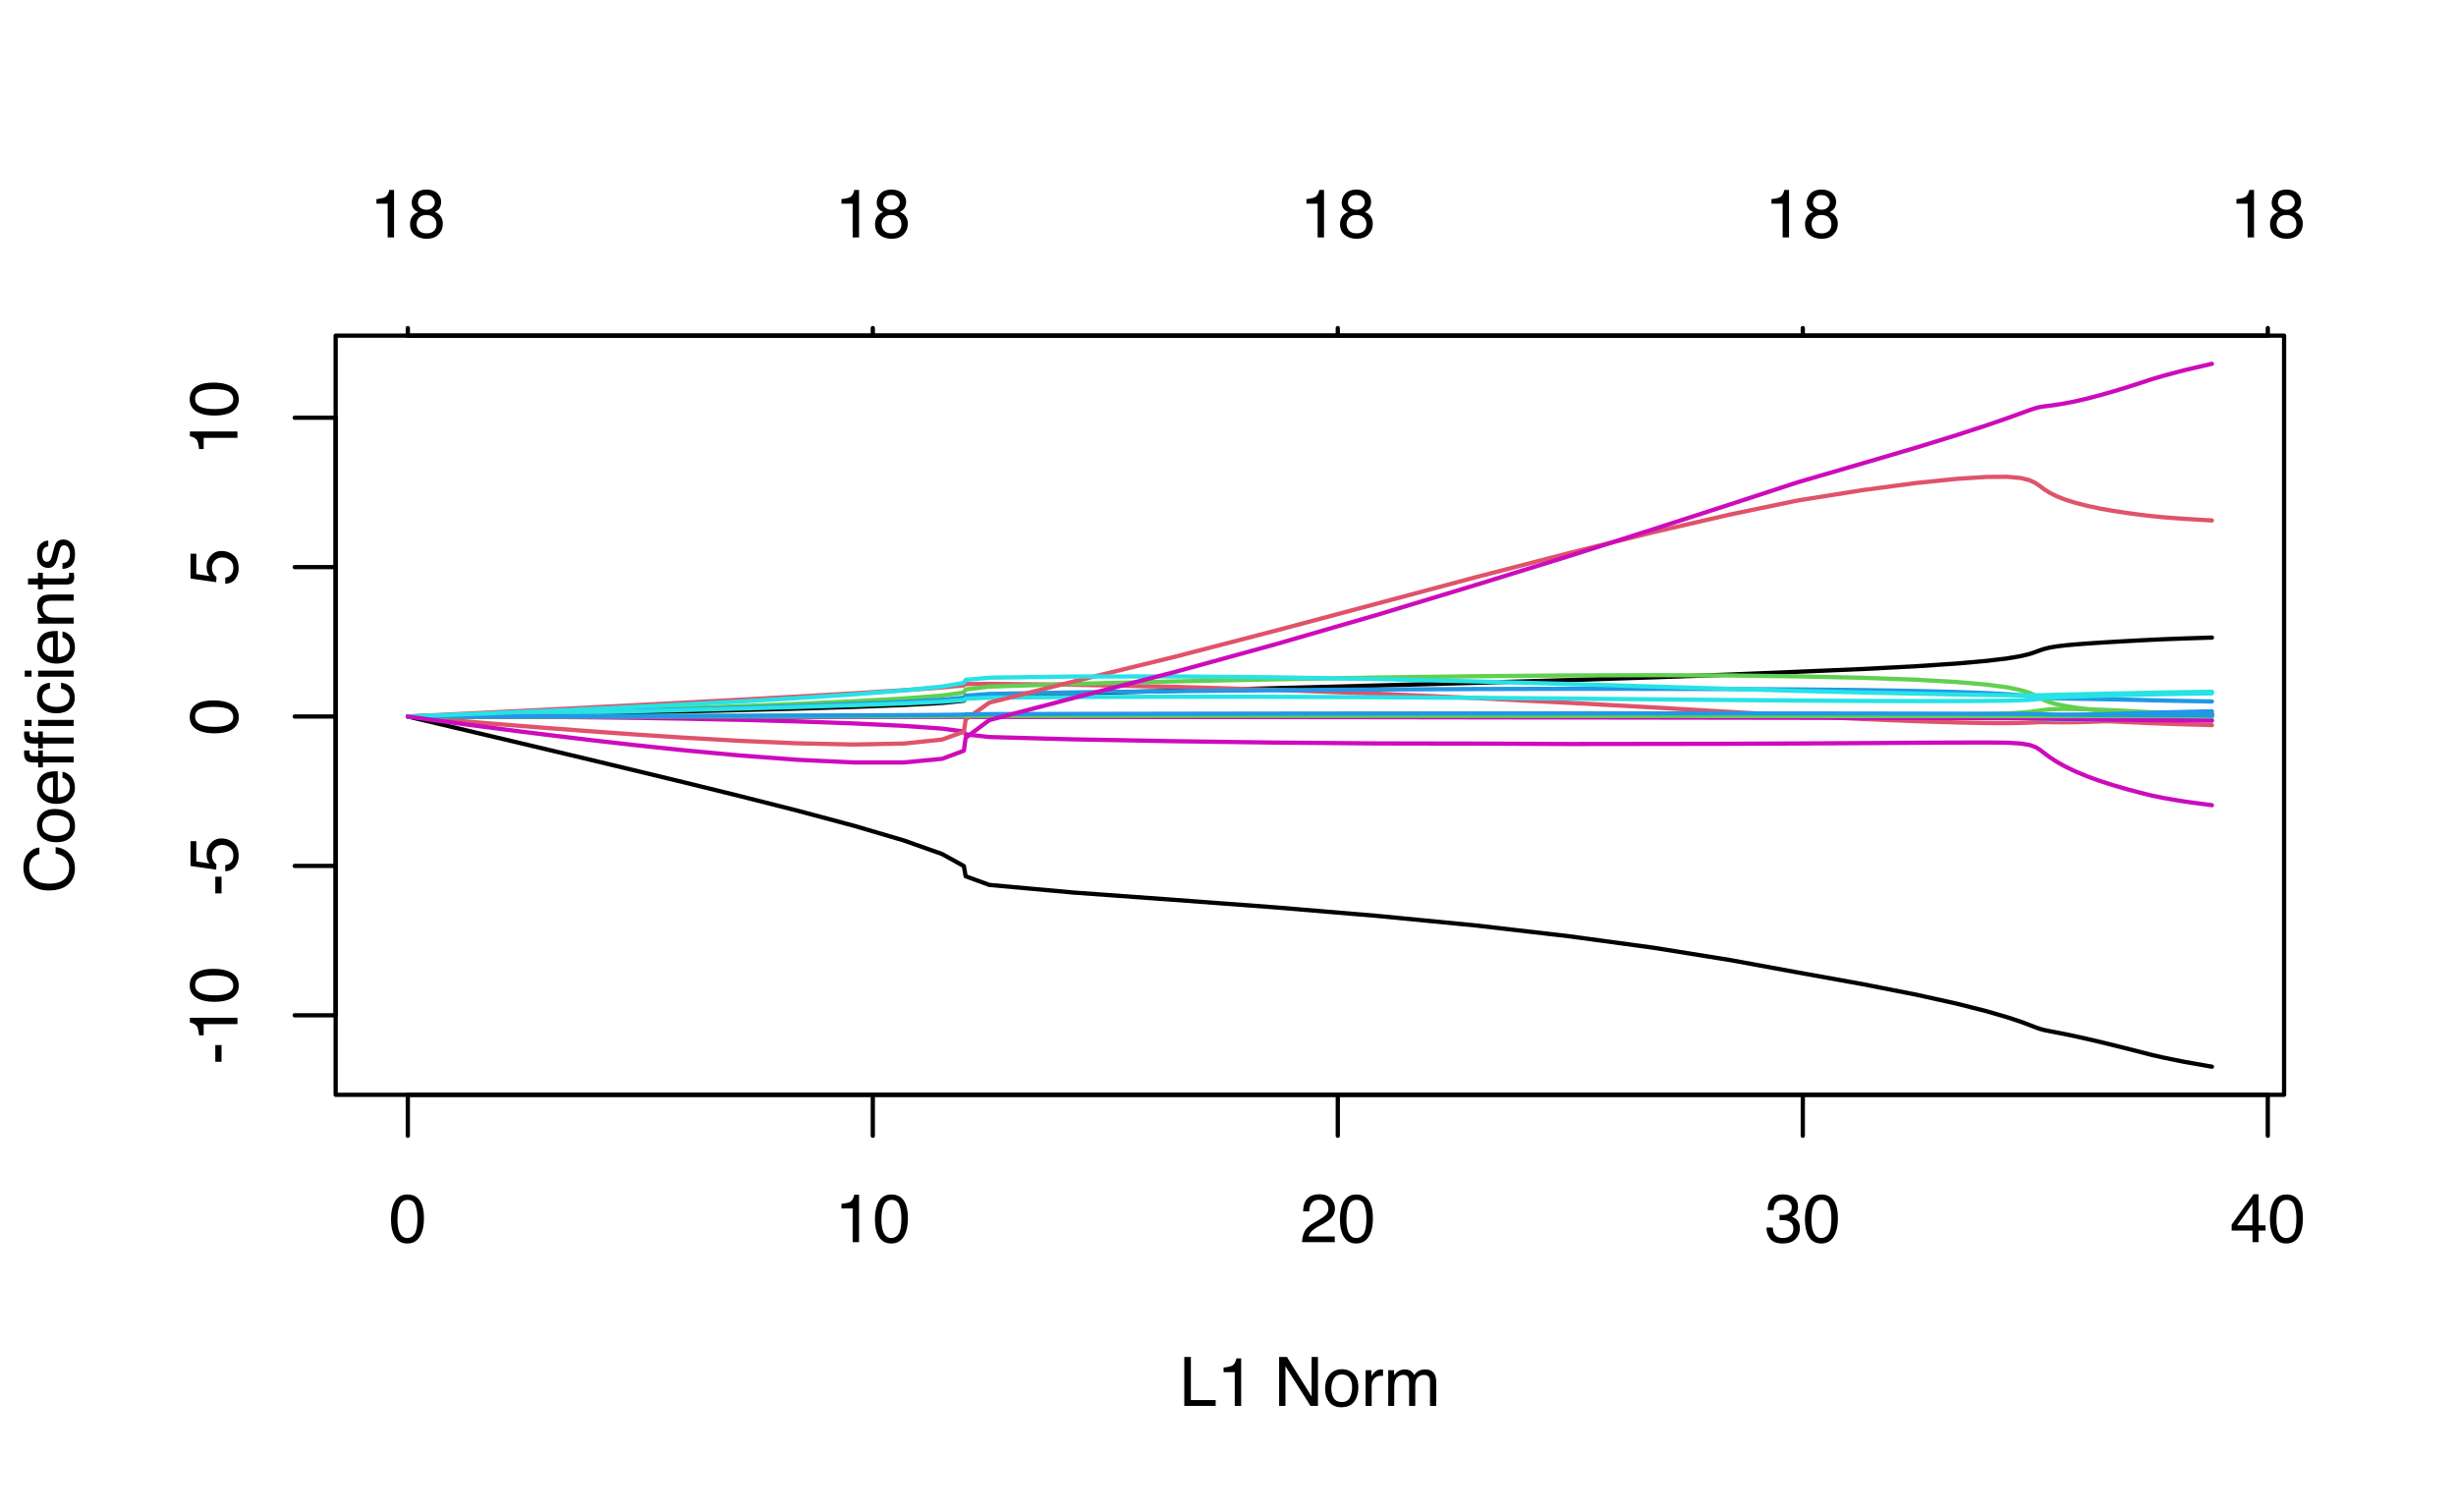 <?xml version="1.0" encoding="UTF-8"?>
<svg xmlns="http://www.w3.org/2000/svg" xmlns:xlink="http://www.w3.org/1999/xlink" width="432pt" height="266pt" viewBox="0 0 432 266" version="1.1">
<defs>
<g>
<symbol overflow="visible" id="glyph0-0">
<path style="stroke:none;" d="M 0.391 0 L 0.391 -8.609 L 7.219 -8.609 L 7.219 0 Z M 6.141 -1.078 L 6.141 -7.531 L 1.469 -7.531 L 1.469 -1.078 Z M 6.141 -1.078 "/>
</symbol>
<symbol overflow="visible" id="glyph0-1">
<path style="stroke:none;" d="M 3.25 -8.391 C 4.332 -8.391 5.117 -7.941 5.609 -7.047 C 5.984 -6.359 6.172 -5.41 6.172 -4.203 C 6.172 -3.066 6 -2.125 5.656 -1.375 C 5.164 -0.301 4.359 0.234 3.234 0.234 C 2.234 0.234 1.484 -0.203 0.984 -1.078 C 0.578 -1.816 0.375 -2.801 0.375 -4.031 C 0.375 -4.977 0.5 -5.797 0.75 -6.484 C 1.207 -7.754 2.039 -8.391 3.25 -8.391 Z M 3.234 -0.734 C 3.785 -0.734 4.223 -0.973 4.547 -1.453 C 4.867 -1.941 5.031 -2.848 5.031 -4.172 C 5.031 -5.117 4.91 -5.898 4.672 -6.516 C 4.441 -7.129 3.988 -7.438 3.312 -7.438 C 2.688 -7.438 2.227 -7.145 1.938 -6.562 C 1.656 -5.977 1.516 -5.117 1.516 -3.984 C 1.516 -3.129 1.609 -2.441 1.797 -1.922 C 2.078 -1.129 2.555 -0.734 3.234 -0.734 Z M 3.234 -0.734 "/>
</symbol>
<symbol overflow="visible" id="glyph0-2">
<path style="stroke:none;" d="M 1.156 -5.938 L 1.156 -6.75 C 1.914 -6.82 2.441 -6.945 2.734 -7.125 C 3.035 -7.301 3.266 -7.711 3.422 -8.359 L 4.25 -8.359 L 4.25 0 L 3.125 0 L 3.125 -5.938 Z M 1.156 -5.938 "/>
</symbol>
<symbol overflow="visible" id="glyph0-3">
<path style="stroke:none;" d="M 0.375 0 C 0.414 -0.719 0.566 -1.344 0.828 -1.875 C 1.086 -2.414 1.594 -2.906 2.344 -3.344 L 3.469 -4 C 3.969 -4.289 4.32 -4.539 4.531 -4.75 C 4.852 -5.07 5.016 -5.441 5.016 -5.859 C 5.016 -6.348 4.863 -6.734 4.562 -7.016 C 4.27 -7.305 3.883 -7.453 3.406 -7.453 C 2.676 -7.453 2.176 -7.18 1.906 -6.641 C 1.75 -6.336 1.664 -5.93 1.656 -5.422 L 0.578 -5.422 C 0.586 -6.148 0.723 -6.742 0.984 -7.203 C 1.441 -8.016 2.25 -8.422 3.406 -8.422 C 4.363 -8.422 5.062 -8.16 5.5 -7.641 C 5.945 -7.117 6.172 -6.539 6.172 -5.906 C 6.172 -5.238 5.938 -4.664 5.469 -4.188 C 5.195 -3.906 4.707 -3.566 4 -3.172 L 3.188 -2.734 C 2.812 -2.523 2.516 -2.32 2.297 -2.125 C 1.898 -1.789 1.648 -1.414 1.547 -1 L 6.141 -1 L 6.141 0 Z M 0.375 0 "/>
</symbol>
<symbol overflow="visible" id="glyph0-4">
<path style="stroke:none;" d="M 3.125 0.234 C 2.125 0.234 1.398 -0.035 0.953 -0.578 C 0.504 -1.129 0.281 -1.797 0.281 -2.578 L 1.391 -2.578 C 1.43 -2.035 1.531 -1.641 1.688 -1.391 C 1.969 -0.953 2.461 -0.734 3.172 -0.734 C 3.734 -0.734 4.18 -0.879 4.516 -1.172 C 4.848 -1.473 5.016 -1.859 5.016 -2.328 C 5.016 -2.898 4.836 -3.301 4.484 -3.531 C 4.129 -3.77 3.641 -3.891 3.016 -3.891 C 2.941 -3.891 2.867 -3.883 2.797 -3.875 C 2.723 -3.875 2.648 -3.875 2.578 -3.875 L 2.578 -4.812 C 2.691 -4.789 2.785 -4.781 2.859 -4.781 C 2.93 -4.781 3.008 -4.781 3.094 -4.781 C 3.488 -4.781 3.812 -4.844 4.062 -4.969 C 4.508 -5.188 4.734 -5.578 4.734 -6.141 C 4.734 -6.555 4.582 -6.875 4.281 -7.094 C 3.988 -7.32 3.645 -7.438 3.25 -7.438 C 2.551 -7.438 2.066 -7.203 1.797 -6.734 C 1.648 -6.484 1.566 -6.117 1.547 -5.641 L 0.5 -5.641 C 0.5 -6.266 0.625 -6.797 0.875 -7.234 C 1.301 -8.016 2.055 -8.406 3.141 -8.406 C 3.992 -8.406 4.656 -8.211 5.125 -7.828 C 5.594 -7.453 5.828 -6.898 5.828 -6.172 C 5.828 -5.66 5.691 -5.242 5.422 -4.922 C 5.242 -4.723 5.02 -4.566 4.75 -4.453 C 5.188 -4.328 5.531 -4.094 5.781 -3.75 C 6.031 -3.406 6.156 -2.984 6.156 -2.484 C 6.156 -1.68 5.891 -1.023 5.359 -0.516 C 4.836 -0.016 4.094 0.234 3.125 0.234 Z M 3.125 0.234 "/>
</symbol>
<symbol overflow="visible" id="glyph0-5">
<path style="stroke:none;" d="M 3.969 -2.969 L 3.969 -6.781 L 1.281 -2.969 Z M 3.984 0 L 3.984 -2.047 L 0.312 -2.047 L 0.312 -3.078 L 4.156 -8.422 L 5.047 -8.422 L 5.047 -2.969 L 6.281 -2.969 L 6.281 -2.047 L 5.047 -2.047 L 5.047 0 Z M 3.984 0 "/>
</symbol>
<symbol overflow="visible" id="glyph0-6">
<path style="stroke:none;" d="M 0.922 -8.609 L 2.078 -8.609 L 2.078 -1.031 L 6.438 -1.031 L 6.438 0 L 0.922 0 Z M 0.922 -8.609 "/>
</symbol>
<symbol overflow="visible" id="glyph0-7">
<path style="stroke:none;" d=""/>
</symbol>
<symbol overflow="visible" id="glyph0-8">
<path style="stroke:none;" d="M 0.922 -8.609 L 2.297 -8.609 L 6.641 -1.641 L 6.641 -8.609 L 7.75 -8.609 L 7.75 0 L 6.438 0 L 2.031 -6.969 L 2.031 0 L 0.922 0 Z M 4.25 -8.609 Z M 4.25 -8.609 "/>
</symbol>
<symbol overflow="visible" id="glyph0-9">
<path style="stroke:none;" d="M 3.266 -0.688 C 3.961 -0.688 4.441 -0.945 4.703 -1.469 C 4.961 -2 5.094 -2.586 5.094 -3.234 C 5.094 -3.828 5 -4.305 4.812 -4.672 C 4.508 -5.242 4 -5.531 3.281 -5.531 C 2.633 -5.531 2.164 -5.285 1.875 -4.797 C 1.582 -4.305 1.438 -3.711 1.438 -3.016 C 1.438 -2.348 1.582 -1.789 1.875 -1.344 C 2.164 -0.906 2.629 -0.688 3.266 -0.688 Z M 3.312 -6.453 C 4.113 -6.453 4.789 -6.18 5.344 -5.641 C 5.906 -5.109 6.188 -4.316 6.188 -3.266 C 6.188 -2.254 5.941 -1.414 5.453 -0.75 C 4.961 -0.094 4.203 0.234 3.172 0.234 C 2.305 0.234 1.617 -0.055 1.109 -0.641 C 0.598 -1.234 0.344 -2.02 0.344 -3 C 0.344 -4.051 0.609 -4.891 1.141 -5.516 C 1.68 -6.141 2.406 -6.453 3.312 -6.453 Z M 3.266 -6.422 Z M 3.266 -6.422 "/>
</symbol>
<symbol overflow="visible" id="glyph0-10">
<path style="stroke:none;" d="M 0.797 -6.281 L 1.812 -6.281 L 1.812 -5.188 C 1.883 -5.406 2.082 -5.664 2.406 -5.969 C 2.727 -6.27 3.098 -6.422 3.516 -6.422 C 3.535 -6.422 3.566 -6.414 3.609 -6.406 C 3.66 -6.406 3.742 -6.398 3.859 -6.391 L 3.859 -5.281 C 3.797 -5.289 3.738 -5.297 3.688 -5.297 C 3.633 -5.297 3.578 -5.297 3.516 -5.297 C 2.984 -5.297 2.57 -5.125 2.281 -4.781 C 2 -4.445 1.859 -4.055 1.859 -3.609 L 1.859 0 L 0.797 0 Z M 0.797 -6.281 "/>
</symbol>
<symbol overflow="visible" id="glyph0-11">
<path style="stroke:none;" d="M 0.781 -6.281 L 1.812 -6.281 L 1.812 -5.391 C 2.062 -5.691 2.289 -5.914 2.5 -6.062 C 2.844 -6.301 3.238 -6.422 3.688 -6.422 C 4.188 -6.422 4.586 -6.297 4.891 -6.047 C 5.055 -5.91 5.211 -5.703 5.359 -5.422 C 5.586 -5.766 5.859 -6.016 6.172 -6.172 C 6.492 -6.336 6.852 -6.422 7.25 -6.422 C 8.094 -6.422 8.664 -6.113 8.969 -5.5 C 9.133 -5.176 9.219 -4.734 9.219 -4.172 L 9.219 0 L 8.125 0 L 8.125 -4.359 C 8.125 -4.773 8.02 -5.062 7.812 -5.219 C 7.602 -5.375 7.348 -5.453 7.047 -5.453 C 6.629 -5.453 6.27 -5.312 5.969 -5.031 C 5.676 -4.758 5.531 -4.301 5.531 -3.656 L 5.531 0 L 4.453 0 L 4.453 -4.094 C 4.453 -4.52 4.398 -4.832 4.297 -5.031 C 4.141 -5.32 3.844 -5.469 3.406 -5.469 C 3.008 -5.469 2.645 -5.312 2.312 -5 C 1.988 -4.695 1.828 -4.141 1.828 -3.328 L 1.828 0 L 0.781 0 Z M 0.781 -6.281 "/>
</symbol>
<symbol overflow="visible" id="glyph0-12">
<path style="stroke:none;" d="M 3.266 -4.875 C 3.734 -4.875 4.098 -5.004 4.359 -5.266 C 4.617 -5.523 4.75 -5.832 4.75 -6.188 C 4.75 -6.5 4.625 -6.785 4.375 -7.047 C 4.125 -7.316 3.742 -7.453 3.234 -7.453 C 2.723 -7.453 2.352 -7.316 2.125 -7.047 C 1.895 -6.785 1.781 -6.484 1.781 -6.141 C 1.781 -5.742 1.926 -5.43 2.219 -5.203 C 2.52 -4.984 2.867 -4.875 3.266 -4.875 Z M 3.328 -0.719 C 3.816 -0.719 4.223 -0.848 4.547 -1.109 C 4.867 -1.379 5.031 -1.773 5.031 -2.297 C 5.031 -2.836 4.863 -3.25 4.531 -3.531 C 4.195 -3.812 3.77 -3.953 3.25 -3.953 C 2.75 -3.953 2.336 -3.805 2.016 -3.516 C 1.703 -3.234 1.547 -2.836 1.547 -2.328 C 1.547 -1.891 1.691 -1.508 1.984 -1.188 C 2.273 -0.875 2.723 -0.719 3.328 -0.719 Z M 1.828 -4.469 C 1.535 -4.594 1.305 -4.738 1.141 -4.906 C 0.836 -5.219 0.688 -5.625 0.688 -6.125 C 0.688 -6.75 0.91 -7.285 1.359 -7.734 C 1.816 -8.191 2.457 -8.422 3.281 -8.422 C 4.094 -8.422 4.723 -8.207 5.172 -7.781 C 5.629 -7.352 5.859 -6.859 5.859 -6.297 C 5.859 -5.773 5.727 -5.348 5.469 -5.016 C 5.32 -4.836 5.094 -4.66 4.781 -4.484 C 5.125 -4.328 5.395 -4.145 5.594 -3.938 C 5.969 -3.539 6.156 -3.031 6.156 -2.406 C 6.156 -1.664 5.906 -1.039 5.406 -0.531 C 4.914 -0.02 4.219 0.234 3.312 0.234 C 2.488 0.234 1.797 0.016 1.234 -0.422 C 0.672 -0.867 0.391 -1.516 0.391 -2.359 C 0.391 -2.848 0.508 -3.273 0.75 -3.641 C 0.988 -4.004 1.348 -4.281 1.828 -4.469 Z M 1.828 -4.469 "/>
</symbol>
<symbol overflow="visible" id="glyph1-0">
<path style="stroke:none;" d="M 0 -0.391 L -8.609 -0.391 L -8.609 -7.219 L 0 -7.219 Z M -1.078 -6.141 L -7.531 -6.141 L -7.531 -1.469 L -1.078 -1.469 Z M -1.078 -6.141 "/>
</symbol>
<symbol overflow="visible" id="glyph1-1">
<path style="stroke:none;" d="M -3.891 -0.5 L -3.891 -3.438 L -2.797 -3.438 L -2.797 -0.5 Z M -3.891 -0.5 "/>
</symbol>
<symbol overflow="visible" id="glyph1-2">
<path style="stroke:none;" d="M -5.938 -1.156 L -6.75 -1.156 C -6.82 -1.914 -6.945 -2.441 -7.125 -2.734 C -7.301 -3.035 -7.711 -3.266 -8.359 -3.422 L -8.359 -4.25 L 0 -4.25 L 0 -3.125 L -5.938 -3.125 Z M -5.938 -1.156 "/>
</symbol>
<symbol overflow="visible" id="glyph1-3">
<path style="stroke:none;" d="M -8.391 -3.25 C -8.391 -4.332 -7.941 -5.117 -7.047 -5.609 C -6.359 -5.984 -5.41 -6.172 -4.203 -6.172 C -3.066 -6.172 -2.125 -6 -1.375 -5.656 C -0.301 -5.164 0.234 -4.359 0.234 -3.234 C 0.234 -2.234 -0.203 -1.484 -1.078 -0.984 C -1.816 -0.578 -2.801 -0.375 -4.031 -0.375 C -4.977 -0.375 -5.797 -0.5 -6.484 -0.75 C -7.754 -1.207 -8.391 -2.039 -8.391 -3.25 Z M -0.734 -3.234 C -0.734 -3.785 -0.973 -4.223 -1.453 -4.547 C -1.941 -4.867 -2.848 -5.031 -4.172 -5.031 C -5.117 -5.031 -5.898 -4.91 -6.516 -4.672 C -7.129 -4.441 -7.438 -3.988 -7.438 -3.312 C -7.438 -2.688 -7.145 -2.227 -6.562 -1.938 C -5.977 -1.656 -5.117 -1.516 -3.984 -1.516 C -3.129 -1.516 -2.441 -1.609 -1.922 -1.797 C -1.129 -2.078 -0.734 -2.555 -0.734 -3.234 Z M -0.734 -3.234 "/>
</symbol>
<symbol overflow="visible" id="glyph1-4">
<path style="stroke:none;" d="M -2.141 -1.484 C -1.535 -1.555 -1.117 -1.836 -0.891 -2.328 C -0.773 -2.578 -0.719 -2.863 -0.719 -3.188 C -0.719 -3.812 -0.914 -4.273 -1.312 -4.578 C -1.707 -4.879 -2.148 -5.031 -2.641 -5.031 C -3.223 -5.031 -3.676 -4.848 -4 -4.484 C -4.32 -4.129 -4.484 -3.703 -4.484 -3.203 C -4.484 -2.836 -4.41 -2.523 -4.266 -2.266 C -4.129 -2.004 -3.938 -1.785 -3.688 -1.609 L -3.734 -0.688 L -8.25 -1.328 L -8.25 -5.688 L -7.234 -5.688 L -7.234 -2.125 L -4.906 -1.766 C -5.051 -1.961 -5.16 -2.148 -5.234 -2.328 C -5.359 -2.641 -5.422 -3 -5.422 -3.406 C -5.422 -4.176 -5.172 -4.828 -4.672 -5.359 C -4.18 -5.898 -3.555 -6.172 -2.797 -6.172 C -2.004 -6.172 -1.301 -5.922 -0.688 -5.422 C -0.082 -4.93 0.219 -4.148 0.219 -3.078 C 0.219 -2.398 0.023 -1.797 -0.359 -1.266 C -0.742 -0.742 -1.336 -0.453 -2.141 -0.391 Z M -2.141 -1.484 "/>
</symbol>
<symbol overflow="visible" id="glyph1-5">
<path style="stroke:none;" d="M -8.844 -4.547 C -8.844 -5.629 -8.555 -6.473 -7.984 -7.078 C -7.41 -7.68 -6.758 -8.016 -6.031 -8.078 L -6.031 -6.938 C -6.582 -6.812 -7.02 -6.555 -7.344 -6.172 C -7.664 -5.785 -7.828 -5.242 -7.828 -4.547 C -7.828 -3.703 -7.531 -3.02 -6.938 -2.5 C -6.344 -1.977 -5.43 -1.719 -4.203 -1.719 C -3.191 -1.719 -2.367 -1.953 -1.734 -2.422 C -1.109 -2.891 -0.797 -3.594 -0.797 -4.531 C -0.797 -5.383 -1.129 -6.039 -1.797 -6.5 C -2.141 -6.727 -2.598 -6.906 -3.172 -7.031 L -3.172 -8.156 C -2.266 -8.062 -1.504 -7.727 -0.891 -7.156 C -0.148 -6.469 0.219 -5.547 0.219 -4.391 C 0.219 -3.391 -0.082 -2.551 -0.688 -1.875 C -1.488 -0.977 -2.723 -0.531 -4.391 -0.531 C -5.66 -0.531 -6.703 -0.863 -7.516 -1.531 C -8.398 -2.258 -8.844 -3.266 -8.844 -4.547 Z M -8.844 -4.312 Z M -8.844 -4.312 "/>
</symbol>
<symbol overflow="visible" id="glyph1-6">
<path style="stroke:none;" d="M -0.688 -3.266 C -0.688 -3.961 -0.945 -4.441 -1.469 -4.703 C -2 -4.961 -2.586 -5.094 -3.234 -5.094 C -3.828 -5.094 -4.305 -5 -4.672 -4.812 C -5.242 -4.508 -5.531 -4 -5.531 -3.281 C -5.531 -2.633 -5.285 -2.164 -4.797 -1.875 C -4.305 -1.582 -3.711 -1.438 -3.016 -1.438 C -2.348 -1.438 -1.789 -1.582 -1.344 -1.875 C -0.906 -2.164 -0.688 -2.629 -0.688 -3.266 Z M -6.453 -3.312 C -6.453 -4.113 -6.18 -4.789 -5.641 -5.344 C -5.109 -5.906 -4.316 -6.188 -3.266 -6.188 C -2.254 -6.188 -1.414 -5.941 -0.75 -5.453 C -0.094 -4.961 0.234 -4.203 0.234 -3.172 C 0.234 -2.305 -0.055 -1.617 -0.641 -1.109 C -1.234 -0.598 -2.02 -0.344 -3 -0.344 C -4.051 -0.344 -4.891 -0.609 -5.516 -1.141 C -6.141 -1.68 -6.453 -2.406 -6.453 -3.312 Z M -6.422 -3.266 Z M -6.422 -3.266 "/>
</symbol>
<symbol overflow="visible" id="glyph1-7">
<path style="stroke:none;" d="M -6.422 -3.391 C -6.422 -3.836 -6.316 -4.27 -6.109 -4.688 C -5.898 -5.102 -5.629 -5.422 -5.297 -5.641 C -4.973 -5.848 -4.602 -5.988 -4.188 -6.062 C -3.895 -6.125 -3.43 -6.156 -2.797 -6.156 L -2.797 -1.547 C -2.16 -1.566 -1.648 -1.719 -1.266 -2 C -0.879 -2.281 -0.688 -2.719 -0.688 -3.312 C -0.688 -3.863 -0.867 -4.301 -1.234 -4.625 C -1.441 -4.812 -1.688 -4.945 -1.969 -5.031 L -1.969 -6.062 C -1.738 -6.039 -1.484 -5.953 -1.203 -5.797 C -0.922 -5.641 -0.688 -5.469 -0.5 -5.281 C -0.188 -4.957 0.02 -4.555 0.125 -4.078 C 0.188 -3.828 0.219 -3.539 0.219 -3.219 C 0.219 -2.438 -0.062 -1.773 -0.625 -1.234 C -1.195 -0.691 -1.992 -0.422 -3.016 -0.422 C -4.023 -0.422 -4.844 -0.691 -5.469 -1.234 C -6.102 -1.785 -6.422 -2.504 -6.422 -3.391 Z M -3.641 -5.062 C -4.098 -5.02 -4.461 -4.922 -4.734 -4.766 C -5.242 -4.484 -5.5 -4.004 -5.5 -3.328 C -5.5 -2.836 -5.32 -2.426 -4.969 -2.094 C -4.625 -1.77 -4.18 -1.598 -3.641 -1.578 Z M -6.422 -3.281 Z M -6.422 -3.281 "/>
</symbol>
<symbol overflow="visible" id="glyph1-8">
<path style="stroke:none;" d="M -7.234 -1.031 C -7.672 -1.051 -7.988 -1.129 -8.188 -1.266 C -8.551 -1.516 -8.734 -1.988 -8.734 -2.688 C -8.734 -2.758 -8.727 -2.828 -8.719 -2.891 C -8.719 -2.961 -8.711 -3.047 -8.703 -3.141 L -7.75 -3.141 C -7.758 -3.023 -7.766 -2.941 -7.766 -2.891 C -7.766 -2.848 -7.766 -2.805 -7.766 -2.766 C -7.766 -2.441 -7.68 -2.25 -7.516 -2.188 C -7.348 -2.125 -6.926 -2.094 -6.25 -2.094 L -6.25 -3.141 L -5.422 -3.141 L -5.422 -2.078 L 0 -2.078 L 0 -1.031 L -5.422 -1.031 L -5.422 -0.172 L -6.25 -0.172 L -6.25 -1.031 Z M -7.234 -1.031 "/>
</symbol>
<symbol overflow="visible" id="glyph1-9">
<path style="stroke:none;" d="M -6.25 -0.781 L -6.25 -1.844 L 0 -1.844 L 0 -0.781 Z M -8.609 -0.781 L -8.609 -1.844 L -7.406 -1.844 L -7.406 -0.781 Z M -8.609 -0.781 "/>
</symbol>
<symbol overflow="visible" id="glyph1-10">
<path style="stroke:none;" d="M -6.453 -3.188 C -6.453 -3.895 -6.281 -4.469 -5.938 -4.906 C -5.594 -5.352 -5.004 -5.625 -4.172 -5.719 L -4.172 -4.688 C -4.555 -4.625 -4.875 -4.484 -5.125 -4.266 C -5.383 -4.047 -5.516 -3.688 -5.516 -3.188 C -5.516 -2.52 -5.188 -2.039 -4.531 -1.75 C -4.102 -1.562 -3.578 -1.469 -2.953 -1.469 C -2.328 -1.469 -1.797 -1.598 -1.359 -1.859 C -0.93 -2.129 -0.719 -2.551 -0.719 -3.125 C -0.719 -3.562 -0.852 -3.906 -1.125 -4.156 C -1.395 -4.414 -1.758 -4.594 -2.219 -4.688 L -2.219 -5.719 C -1.383 -5.602 -0.773 -5.312 -0.391 -4.844 C -0.004 -4.375 0.188 -3.773 0.188 -3.047 C 0.188 -2.223 -0.113 -1.566 -0.719 -1.078 C -1.32 -0.586 -2.07 -0.344 -2.969 -0.344 C -4.07 -0.344 -4.926 -0.609 -5.531 -1.141 C -6.145 -1.68 -6.453 -2.363 -6.453 -3.188 Z M -6.422 -3.031 Z M -6.422 -3.031 "/>
</symbol>
<symbol overflow="visible" id="glyph1-11">
<path style="stroke:none;" d="M -6.281 -0.781 L -6.281 -1.781 L -5.391 -1.781 C -5.754 -2.07 -6.016 -2.383 -6.172 -2.719 C -6.336 -3.051 -6.422 -3.422 -6.422 -3.828 C -6.422 -4.711 -6.109 -5.312 -5.484 -5.625 C -5.141 -5.801 -4.656 -5.891 -4.031 -5.891 L 0 -5.891 L 0 -4.812 L -3.953 -4.812 C -4.336 -4.812 -4.645 -4.754 -4.875 -4.641 C -5.27 -4.453 -5.469 -4.113 -5.469 -3.625 C -5.469 -3.375 -5.441 -3.172 -5.391 -3.016 C -5.305 -2.723 -5.133 -2.469 -4.875 -2.25 C -4.664 -2.07 -4.453 -1.957 -4.234 -1.906 C -4.016 -1.852 -3.695 -1.828 -3.281 -1.828 L 0 -1.828 L 0 -0.781 Z M -6.422 -3.25 Z M -6.422 -3.25 "/>
</symbol>
<symbol overflow="visible" id="glyph1-12">
<path style="stroke:none;" d="M -8.031 -0.984 L -8.031 -2.047 L -6.281 -2.047 L -6.281 -3.047 L -5.422 -3.047 L -5.422 -2.047 L -1.312 -2.047 C -1.094 -2.047 -0.945 -2.125 -0.875 -2.281 C -0.832 -2.352 -0.812 -2.488 -0.812 -2.688 C -0.812 -2.738 -0.812 -2.789 -0.812 -2.844 C -0.82 -2.906 -0.828 -2.973 -0.828 -3.047 L 0 -3.047 C 0.031 -2.93 0.051 -2.805 0.062 -2.672 C 0.082 -2.547 0.094 -2.406 0.094 -2.25 C 0.094 -1.758 -0.031 -1.426 -0.281 -1.25 C -0.531 -1.07 -0.859 -0.984 -1.266 -0.984 L -5.422 -0.984 L -5.422 -0.141 L -6.281 -0.141 L -6.281 -0.984 Z M -8.031 -0.984 "/>
</symbol>
<symbol overflow="visible" id="glyph1-13">
<path style="stroke:none;" d="M -1.969 -1.406 C -1.613 -1.438 -1.344 -1.523 -1.156 -1.672 C -0.82 -1.93 -0.656 -2.391 -0.656 -3.047 C -0.656 -3.441 -0.738 -3.785 -0.906 -4.078 C -1.07 -4.379 -1.332 -4.531 -1.688 -4.531 C -1.957 -4.531 -2.164 -4.41 -2.312 -4.172 C -2.395 -4.016 -2.492 -3.711 -2.609 -3.266 L -2.812 -2.422 C -2.945 -1.891 -3.098 -1.5 -3.266 -1.25 C -3.547 -0.789 -3.941 -0.562 -4.453 -0.562 C -5.047 -0.562 -5.523 -0.773 -5.891 -1.203 C -6.254 -1.629 -6.438 -2.207 -6.438 -2.938 C -6.438 -3.875 -6.16 -4.551 -5.609 -4.969 C -5.254 -5.238 -4.875 -5.367 -4.469 -5.359 L -4.469 -4.359 C -4.707 -4.336 -4.926 -4.254 -5.125 -4.109 C -5.395 -3.867 -5.531 -3.445 -5.531 -2.844 C -5.531 -2.445 -5.453 -2.145 -5.297 -1.938 C -5.148 -1.738 -4.953 -1.641 -4.703 -1.641 C -4.43 -1.641 -4.211 -1.773 -4.047 -2.047 C -3.953 -2.203 -3.867 -2.43 -3.797 -2.734 L -3.625 -3.422 C -3.438 -4.18 -3.258 -4.691 -3.094 -4.953 C -2.82 -5.359 -2.395 -5.562 -1.812 -5.562 C -1.258 -5.562 -0.781 -5.348 -0.375 -4.922 C 0.031 -4.504 0.234 -3.863 0.234 -3 C 0.234 -2.062 0.023 -1.395 -0.391 -1 C -0.816 -0.613 -1.344 -0.41 -1.969 -0.391 Z M -6.422 -2.953 Z M -6.422 -2.953 "/>
</symbol>
</g>
</defs>
<g id="surface1575">
<rect x="0" y="0" width="432" height="266" style="fill:rgb(100%,100%,100%);fill-opacity:1;stroke:none;"/>
<path style="fill:none;stroke-width:0.75;stroke-linecap:round;stroke-linejoin:round;stroke:rgb(0%,0%,0%);stroke-opacity:1;stroke-miterlimit:10;" d="M 71.734 126.023 L 71.816 126.023 L 71.844 126.02 L 72.074 126.02 L 72.188 126.016 L 72.332 126.012 L 72.523 126.012 L 72.773 126.008 L 73.105 126 L 73.543 125.992 L 74.117 125.984 L 74.871 125.973 L 75.852 125.957 L 77.133 125.934 L 78.797 125.906 L 80.938 125.867 L 83.684 125.82 L 87.184 125.762 L 91.578 125.684 L 97.008 125.582 L 103.59 125.457 L 111.363 125.305 L 120.262 125.117 L 130.039 124.895 L 140.234 124.633 L 150.164 124.332 L 158.965 124 L 165.719 123.633 L 169.539 123.238 L 169.855 122.828 L 174.02 122.398 L 188.805 121.953 L 206.387 121.5 L 224.367 121.039 L 242.254 120.566 L 259.562 120.094 L 275.957 119.609 L 290.98 119.125 L 304.43 118.641 L 316.25 118.152 L 327.664 117.668 L 337.07 117.18 L 344.207 116.703 L 349.445 116.238 L 353.086 115.801 L 355.477 115.391 L 357.004 115.016 L 358.023 114.68 L 358.812 114.383 L 359.602 114.125 L 360.551 113.895 L 361.742 113.695 L 363.23 113.512 L 365.066 113.344 L 367.164 113.184 L 369.457 113.031 L 371.832 112.887 L 374.191 112.754 L 376.434 112.633 L 378.48 112.527 L 380.559 112.434 L 382.559 112.355 L 384.285 112.293 L 385.91 112.238 L 387.207 112.199 L 388.254 112.164 L 389.066 112.141 "/>
<path style="fill:none;stroke-width:0.75;stroke-linecap:round;stroke-linejoin:round;stroke:rgb(0%,0%,0%);stroke-opacity:1;stroke-miterlimit:10;" d="M 71.734 192.559 L 398.895 192.559 "/>
<path style="fill:none;stroke-width:0.75;stroke-linecap:round;stroke-linejoin:round;stroke:rgb(0%,0%,0%);stroke-opacity:1;stroke-miterlimit:10;" d="M 71.734 192.559 L 71.734 199.762 "/>
<path style="fill:none;stroke-width:0.75;stroke-linecap:round;stroke-linejoin:round;stroke:rgb(0%,0%,0%);stroke-opacity:1;stroke-miterlimit:10;" d="M 153.523 192.559 L 153.523 199.762 "/>
<path style="fill:none;stroke-width:0.75;stroke-linecap:round;stroke-linejoin:round;stroke:rgb(0%,0%,0%);stroke-opacity:1;stroke-miterlimit:10;" d="M 235.312 192.559 L 235.312 199.762 "/>
<path style="fill:none;stroke-width:0.75;stroke-linecap:round;stroke-linejoin:round;stroke:rgb(0%,0%,0%);stroke-opacity:1;stroke-miterlimit:10;" d="M 317.105 192.559 L 317.105 199.762 "/>
<path style="fill:none;stroke-width:0.75;stroke-linecap:round;stroke-linejoin:round;stroke:rgb(0%,0%,0%);stroke-opacity:1;stroke-miterlimit:10;" d="M 398.895 192.559 L 398.895 199.762 "/>
<g style="fill:rgb(0%,0%,0%);fill-opacity:1;">
  <use xlink:href="#glyph0-1" x="68.398" y="218.48"/>
</g>
<g style="fill:rgb(0%,0%,0%);fill-opacity:1;">
  <use xlink:href="#glyph0-2" x="146.852" y="218.48"/>
  <use xlink:href="#glyph0-1" x="153.525" y="218.48"/>
</g>
<g style="fill:rgb(0%,0%,0%);fill-opacity:1;">
  <use xlink:href="#glyph0-3" x="228.641" y="218.48"/>
  <use xlink:href="#glyph0-1" x="235.314" y="218.48"/>
</g>
<g style="fill:rgb(0%,0%,0%);fill-opacity:1;">
  <use xlink:href="#glyph0-4" x="310.434" y="218.48"/>
  <use xlink:href="#glyph0-1" x="317.107" y="218.48"/>
</g>
<g style="fill:rgb(0%,0%,0%);fill-opacity:1;">
  <use xlink:href="#glyph0-5" x="392.223" y="218.48"/>
  <use xlink:href="#glyph0-1" x="398.896" y="218.48"/>
</g>
<path style="fill:none;stroke-width:0.75;stroke-linecap:round;stroke-linejoin:round;stroke:rgb(0%,0%,0%);stroke-opacity:1;stroke-miterlimit:10;" d="M 59.039 178.578 L 59.039 73.469 "/>
<path style="fill:none;stroke-width:0.75;stroke-linecap:round;stroke-linejoin:round;stroke:rgb(0%,0%,0%);stroke-opacity:1;stroke-miterlimit:10;" d="M 59.039 178.578 L 51.84 178.578 "/>
<path style="fill:none;stroke-width:0.75;stroke-linecap:round;stroke-linejoin:round;stroke:rgb(0%,0%,0%);stroke-opacity:1;stroke-miterlimit:10;" d="M 59.039 152.301 L 51.84 152.301 "/>
<path style="fill:none;stroke-width:0.75;stroke-linecap:round;stroke-linejoin:round;stroke:rgb(0%,0%,0%);stroke-opacity:1;stroke-miterlimit:10;" d="M 59.039 126.023 L 51.84 126.023 "/>
<path style="fill:none;stroke-width:0.75;stroke-linecap:round;stroke-linejoin:round;stroke:rgb(0%,0%,0%);stroke-opacity:1;stroke-miterlimit:10;" d="M 59.039 99.746 L 51.84 99.746 "/>
<path style="fill:none;stroke-width:0.75;stroke-linecap:round;stroke-linejoin:round;stroke:rgb(0%,0%,0%);stroke-opacity:1;stroke-miterlimit:10;" d="M 59.039 73.469 L 51.84 73.469 "/>
<g style="fill:rgb(0%,0%,0%);fill-opacity:1;">
  <use xlink:href="#glyph1-1" x="41.762" y="187.25"/>
  <use xlink:href="#glyph1-2" x="41.762" y="183.254"/>
  <use xlink:href="#glyph1-3" x="41.762" y="176.58"/>
</g>
<g style="fill:rgb(0%,0%,0%);fill-opacity:1;">
  <use xlink:href="#glyph1-1" x="41.762" y="157.637"/>
  <use xlink:href="#glyph1-4" x="41.762" y="153.641"/>
</g>
<g style="fill:rgb(0%,0%,0%);fill-opacity:1;">
  <use xlink:href="#glyph1-3" x="41.762" y="129.359"/>
</g>
<g style="fill:rgb(0%,0%,0%);fill-opacity:1;">
  <use xlink:href="#glyph1-4" x="41.762" y="103.082"/>
</g>
<g style="fill:rgb(0%,0%,0%);fill-opacity:1;">
  <use xlink:href="#glyph1-2" x="41.762" y="80.141"/>
  <use xlink:href="#glyph1-3" x="41.762" y="73.467"/>
</g>
<path style="fill:none;stroke-width:0.75;stroke-linecap:round;stroke-linejoin:round;stroke:rgb(0%,0%,0%);stroke-opacity:1;stroke-miterlimit:10;" d="M 59.039 192.559 L 401.762 192.559 L 401.762 59.039 L 59.039 59.039 Z M 59.039 192.559 "/>
<g style="fill:rgb(0%,0%,0%);fill-opacity:1;">
  <use xlink:href="#glyph0-6" x="207.391" y="247.281"/>
  <use xlink:href="#glyph0-2" x="214.064" y="247.281"/>
  <use xlink:href="#glyph0-7" x="220.738" y="247.281"/>
  <use xlink:href="#glyph0-8" x="224.072" y="247.281"/>
  <use xlink:href="#glyph0-9" x="232.738" y="247.281"/>
  <use xlink:href="#glyph0-10" x="239.412" y="247.281"/>
  <use xlink:href="#glyph0-11" x="243.408" y="247.281"/>
</g>
<g style="fill:rgb(0%,0%,0%);fill-opacity:1;">
  <use xlink:href="#glyph1-5" x="12.961" y="157.148"/>
  <use xlink:href="#glyph1-6" x="12.961" y="148.482"/>
  <use xlink:href="#glyph1-7" x="12.961" y="141.809"/>
  <use xlink:href="#glyph1-8" x="12.961" y="135.135"/>
  <use xlink:href="#glyph1-8" x="12.961" y="131.801"/>
  <use xlink:href="#glyph1-9" x="12.961" y="128.467"/>
  <use xlink:href="#glyph1-10" x="12.961" y="125.801"/>
  <use xlink:href="#glyph1-9" x="12.961" y="119.801"/>
  <use xlink:href="#glyph1-7" x="12.961" y="117.135"/>
  <use xlink:href="#glyph1-11" x="12.961" y="110.461"/>
  <use xlink:href="#glyph1-12" x="12.961" y="103.787"/>
  <use xlink:href="#glyph1-13" x="12.961" y="100.453"/>
</g>
<path style="fill:none;stroke-width:0.75;stroke-linecap:round;stroke-linejoin:round;stroke:rgb(87.451%,32.549%,41.961%);stroke-opacity:1;stroke-miterlimit:10;" d="M 71.734 126.023 L 71.77 126.023 L 71.781 126.02 L 71.844 126.02 L 71.883 126.016 L 71.93 126.016 L 71.992 126.012 L 72.074 126.008 L 72.188 126 L 72.332 125.996 L 72.523 125.984 L 72.773 125.973 L 73.105 125.957 L 73.543 125.934 L 74.117 125.906 L 74.871 125.871 L 75.852 125.824 L 77.133 125.758 L 78.797 125.68 L 80.938 125.574 L 83.684 125.438 L 87.184 125.266 L 91.578 125.047 L 97.008 124.777 L 103.59 124.445 L 111.363 124.051 L 120.262 123.59 L 130.039 123.074 L 140.234 122.52 L 150.164 121.949 L 158.965 121.398 L 165.719 120.914 L 169.539 120.543 L 169.855 120.32 L 174.02 120.281 L 188.805 120.441 L 206.387 120.797 L 224.367 121.332 L 242.254 122.012 L 259.562 122.781 L 275.957 123.613 L 290.98 124.438 L 304.43 125.223 L 316.25 125.91 L 327.664 126.461 L 337.07 126.848 L 344.207 127.07 L 349.445 127.176 L 353.086 127.191 L 355.477 127.152 L 357.004 127.098 L 358.023 127.047 L 358.812 127.016 L 359.602 127.008 L 360.551 127.02 L 361.742 127.039 L 363.23 127.043 L 365.066 127.023 L 367.164 126.969 L 369.457 126.883 L 371.832 126.77 L 374.191 126.633 L 376.434 126.492 L 378.48 126.352 L 380.559 126.223 L 382.559 126.105 L 384.285 126.004 L 385.91 125.918 L 387.207 125.852 L 388.254 125.797 L 389.066 125.75 "/>
<path style="fill:none;stroke-width:0.75;stroke-linecap:round;stroke-linejoin:round;stroke:rgb(38.039%,81.569%,30.98%);stroke-opacity:1;stroke-miterlimit:10;" d="M 71.734 126.023 L 71.797 126.023 L 71.816 126.02 L 71.93 126.02 L 71.992 126.016 L 72.074 126.016 L 72.188 126.012 L 72.332 126.008 L 72.523 126.004 L 72.773 125.996 L 73.105 125.984 L 73.543 125.973 L 74.117 125.957 L 74.871 125.938 L 75.852 125.91 L 77.133 125.875 L 78.797 125.828 L 80.938 125.77 L 83.684 125.691 L 87.184 125.594 L 91.578 125.465 L 97.008 125.305 L 103.59 125.102 L 111.363 124.855 L 120.262 124.559 L 130.039 124.207 L 140.234 123.801 L 150.164 123.348 L 158.965 122.855 L 165.719 122.336 L 169.539 121.801 L 169.855 121.273 L 174.02 120.766 L 188.805 120.289 L 206.387 119.855 L 224.367 119.48 L 242.254 119.172 L 259.562 118.938 L 275.957 118.797 L 290.98 118.75 L 304.43 118.809 L 316.25 118.965 L 327.664 119.215 L 337.07 119.551 L 344.207 119.957 L 349.445 120.41 L 353.086 120.895 L 355.477 121.391 L 357.004 121.875 L 358.023 122.336 L 358.812 122.766 L 359.602 123.16 L 360.551 123.523 L 361.742 123.852 L 363.23 124.164 L 365.066 124.461 L 367.164 124.742 L 369.457 125.016 L 371.832 125.277 L 374.191 125.52 L 376.434 125.742 L 378.48 125.941 L 380.559 126.109 L 382.559 126.258 L 384.285 126.375 L 385.91 126.473 L 387.207 126.551 L 388.254 126.613 L 389.066 126.66 "/>
<path style="fill:none;stroke-width:0.75;stroke-linecap:round;stroke-linejoin:round;stroke:rgb(13.333%,59.216%,90.196%);stroke-opacity:1;stroke-miterlimit:10;" d="M 71.734 126.023 L 71.797 126.023 L 71.816 126.02 L 71.93 126.02 L 71.992 126.016 L 72.074 126.016 L 72.188 126.012 L 72.332 126.008 L 72.523 126.004 L 72.773 126 L 73.105 125.992 L 73.543 125.98 L 74.117 125.969 L 74.871 125.949 L 75.852 125.926 L 77.133 125.895 L 78.797 125.855 L 80.938 125.805 L 83.684 125.734 L 87.184 125.648 L 91.578 125.539 L 97.008 125.402 L 103.59 125.234 L 111.363 125.027 L 120.262 124.785 L 130.039 124.5 L 140.234 124.176 L 150.164 123.824 L 158.965 123.453 L 165.719 123.074 L 169.539 122.707 L 169.855 122.363 L 174.02 122.055 L 188.805 121.789 L 206.387 121.57 L 224.367 121.398 L 242.254 121.273 L 259.562 121.188 L 275.957 121.152 L 290.98 121.156 L 304.43 121.191 L 316.25 121.266 L 327.664 121.379 L 337.07 121.531 L 344.207 121.715 L 349.445 121.91 L 353.086 122.105 L 355.477 122.289 L 357.004 122.449 L 358.023 122.578 L 358.812 122.676 L 359.602 122.75 L 360.551 122.797 L 361.742 122.832 L 363.23 122.859 L 365.066 122.891 L 367.164 122.922 L 369.457 122.965 L 371.832 123.012 L 374.191 123.066 L 376.434 123.117 L 378.48 123.168 L 380.559 123.215 L 382.559 123.258 L 384.285 123.293 L 385.91 123.32 L 387.207 123.344 L 388.254 123.363 L 389.066 123.379 "/>
<path style="fill:none;stroke-width:0.75;stroke-linecap:round;stroke-linejoin:round;stroke:rgb(15.686%,88.627%,89.804%);stroke-opacity:1;stroke-miterlimit:10;" d="M 71.734 126.023 L 71.797 126.023 L 71.816 126.02 L 71.992 126.02 L 72.074 126.016 L 72.188 126.012 L 72.332 126.012 L 72.523 126.008 L 72.773 126 L 73.105 125.992 L 73.543 125.984 L 74.117 125.969 L 74.871 125.953 L 75.852 125.934 L 77.133 125.902 L 78.797 125.867 L 80.938 125.816 L 83.684 125.754 L 87.184 125.676 L 91.578 125.574 L 97.008 125.449 L 103.59 125.293 L 111.363 125.105 L 120.262 124.883 L 130.039 124.625 L 140.234 124.344 L 150.164 124.035 L 158.965 123.723 L 165.719 123.414 L 169.539 123.133 L 169.855 122.895 L 174.02 122.711 L 188.805 122.594 L 206.387 122.547 L 224.367 122.562 L 242.254 122.633 L 259.562 122.742 L 275.957 122.871 L 290.98 123.008 L 304.43 123.125 L 316.25 123.219 L 327.664 123.281 L 337.07 123.312 L 344.207 123.312 L 349.445 123.285 L 353.086 123.234 L 355.477 123.164 L 357.004 123.086 L 358.023 123.004 L 359.602 122.832 L 360.551 122.75 L 361.742 122.668 L 363.23 122.594 L 365.066 122.516 L 367.164 122.441 L 369.457 122.371 L 371.832 122.305 L 374.191 122.242 L 376.434 122.184 L 378.48 122.133 L 380.559 122.09 L 382.559 122.051 L 384.285 122.023 L 385.91 121.996 L 387.207 121.98 L 388.254 121.965 L 389.066 121.953 "/>
<path style="fill:none;stroke-width:0.75;stroke-linecap:round;stroke-linejoin:round;stroke:rgb(80.392%,4.314%,73.725%);stroke-opacity:1;stroke-miterlimit:10;" d="M 71.734 126.023 L 72.523 126.023 L 72.773 126.02 L 80.938 126.02 L 83.684 126.027 L 87.184 126.039 L 91.578 126.059 L 97.008 126.094 L 103.59 126.156 L 111.363 126.25 L 120.262 126.395 L 130.039 126.602 L 140.234 126.883 L 150.164 127.242 L 158.965 127.668 L 165.719 128.152 L 169.539 128.66 L 169.855 129.168 L 174.02 129.633 L 188.805 130.043 L 206.387 130.367 L 224.367 130.609 L 242.254 130.758 L 259.562 130.789 L 275.957 130.859 L 290.98 130.84 L 304.43 130.82 L 316.25 130.766 L 327.664 130.703 L 337.07 130.637 L 344.207 130.605 L 349.445 130.594 L 353.086 130.633 L 355.477 130.781 L 357.004 131.035 L 358.023 131.398 L 358.812 131.883 L 359.602 132.488 L 360.551 133.191 L 361.742 133.965 L 363.23 134.801 L 365.066 135.688 L 367.164 136.559 L 369.457 137.391 L 371.832 138.148 L 374.191 138.828 L 376.434 139.422 L 378.48 139.93 L 380.559 140.352 L 382.559 140.699 L 384.285 140.98 L 385.91 141.203 L 387.207 141.379 L 388.254 141.516 L 389.066 141.621 "/>
<path style="fill:none;stroke-width:0.75;stroke-linecap:round;stroke-linejoin:round;stroke:rgb(0%,0%,0%);stroke-opacity:1;stroke-miterlimit:10;" d="M 71.734 126.023 L 97.008 126.023 L 103.59 126.02 L 169.855 126.02 L 174.02 126.016 L 224.367 126.016 L 242.254 126.012 L 275.957 126.012 L 290.98 126.008 L 304.43 126.008 L 316.25 126.004 L 327.664 126 L 337.07 125.996 L 344.207 125.992 L 349.445 125.984 L 353.086 125.977 L 355.477 125.965 L 357.004 125.953 L 358.023 125.938 L 358.812 125.922 L 359.602 125.898 L 360.551 125.879 L 361.742 125.855 L 363.23 125.828 L 365.066 125.801 L 367.164 125.773 L 369.457 125.75 L 371.832 125.727 L 374.191 125.703 L 376.434 125.684 L 378.48 125.664 L 380.559 125.652 L 382.559 125.637 L 384.285 125.629 L 385.91 125.621 L 387.207 125.613 L 388.254 125.609 L 389.066 125.605 "/>
<path style="fill:none;stroke-width:0.75;stroke-linecap:round;stroke-linejoin:round;stroke:rgb(87.451%,32.549%,41.961%);stroke-opacity:1;stroke-miterlimit:10;" d="M 71.734 126.023 L 77.133 126.023 L 78.797 126.02 L 91.578 126.02 L 97.008 126.016 L 111.363 126.016 L 120.262 126.012 L 130.039 126.012 L 140.234 126.008 L 150.164 126.008 L 158.965 126.004 L 165.719 126.004 L 169.539 126 L 169.855 126 L 174.02 125.996 L 188.805 125.996 L 206.387 125.992 L 224.367 125.988 L 242.254 125.988 L 259.562 125.984 L 290.98 125.984 L 304.43 125.988 L 316.25 125.992 L 327.664 125.996 L 337.07 126.004 L 344.207 126.016 L 349.445 126.031 L 353.086 126.051 L 355.477 126.074 L 357.004 126.102 L 358.023 126.141 L 358.812 126.188 L 359.602 126.242 L 360.551 126.309 L 361.742 126.383 L 363.23 126.469 L 365.066 126.566 L 367.164 126.672 L 369.457 126.785 L 371.832 126.895 L 374.191 127.004 L 376.434 127.105 L 378.48 127.195 L 380.559 127.273 L 382.559 127.344 L 384.285 127.398 L 385.91 127.445 L 387.207 127.48 L 388.254 127.512 L 389.066 127.535 "/>
<path style="fill:none;stroke-width:0.75;stroke-linecap:round;stroke-linejoin:round;stroke:rgb(38.039%,81.569%,30.98%);stroke-opacity:1;stroke-miterlimit:10;" d="M 71.734 126.023 L 72.523 126.023 L 72.773 126.02 L 74.117 126.02 L 74.871 126.016 L 75.852 126.016 L 77.133 126.012 L 78.797 126.008 L 80.938 126.004 L 83.684 126 L 87.184 125.996 L 91.578 125.988 L 97.008 125.98 L 103.59 125.969 L 111.363 125.961 L 120.262 125.949 L 130.039 125.941 L 140.234 125.938 L 150.164 125.934 L 158.965 125.941 L 165.719 125.949 L 169.539 125.969 L 169.855 125.992 L 174.02 126.02 L 188.805 126.047 L 206.387 126.078 L 224.367 126.102 L 242.254 126.117 L 259.562 126.125 L 275.957 126.113 L 290.98 126.086 L 304.43 126.039 L 316.25 125.977 L 327.664 125.898 L 337.07 125.809 L 344.207 125.703 L 349.445 125.59 L 353.086 125.473 L 355.477 125.344 L 357.004 125.215 L 358.023 125.086 L 358.812 124.969 L 359.602 124.859 L 360.551 124.777 L 361.742 124.719 L 363.23 124.691 L 365.066 124.707 L 367.164 124.754 L 369.457 124.832 L 371.832 124.934 L 374.191 125.051 L 376.434 125.168 L 378.48 125.285 L 380.559 125.391 L 382.559 125.484 L 384.285 125.562 L 385.91 125.633 L 387.207 125.684 L 388.254 125.73 L 389.066 125.762 "/>
<path style="fill:none;stroke-width:0.75;stroke-linecap:round;stroke-linejoin:round;stroke:rgb(13.333%,59.216%,90.196%);stroke-opacity:1;stroke-miterlimit:10;" d="M 71.734 126.023 L 74.871 126.023 L 75.852 126.02 L 80.938 126.02 L 83.684 126.016 L 87.184 126.016 L 91.578 126.012 L 97.008 126.012 L 103.59 126.008 L 111.363 126.004 L 120.262 126 L 130.039 125.996 L 140.234 125.992 L 150.164 125.992 L 158.965 125.988 L 165.719 125.984 L 169.539 125.984 L 169.855 125.98 L 174.02 125.98 L 188.805 125.977 L 206.387 125.977 L 224.367 125.973 L 259.562 125.973 L 275.957 125.969 L 290.98 125.973 L 316.25 125.973 L 327.664 125.977 L 349.445 125.977 L 353.086 125.973 L 355.477 125.965 L 357.004 125.957 L 358.023 125.945 L 358.812 125.934 L 359.602 125.914 L 360.551 125.887 L 361.742 125.855 L 363.23 125.816 L 365.066 125.77 L 367.164 125.711 L 369.457 125.645 L 371.832 125.574 L 374.191 125.5 L 376.434 125.43 L 378.48 125.363 L 380.559 125.305 L 382.559 125.254 L 384.285 125.211 L 385.91 125.176 L 387.207 125.148 L 388.254 125.125 L 389.066 125.109 "/>
<path style="fill:none;stroke-width:0.75;stroke-linecap:round;stroke-linejoin:round;stroke:rgb(15.686%,88.627%,89.804%);stroke-opacity:1;stroke-miterlimit:10;" d="M 71.734 126.023 L 74.871 126.023 L 75.852 126.02 L 80.938 126.02 L 83.684 126.016 L 91.578 126.016 L 97.008 126.012 L 103.59 126.008 L 111.363 126.008 L 120.262 126.004 L 130.039 126 L 140.234 125.996 L 169.539 125.996 L 169.855 126 L 174.02 126 L 188.805 126.004 L 206.387 126.008 L 224.367 126.012 L 242.254 126.016 L 259.562 126.02 L 275.957 126.023 L 290.98 126.031 L 304.43 126.039 L 316.25 126.051 L 327.664 126.066 L 337.07 126.09 L 344.207 126.121 L 349.445 126.156 L 353.086 126.203 L 355.477 126.254 L 357.004 126.309 L 358.023 126.367 L 358.812 126.426 L 359.602 126.48 L 360.551 126.527 L 361.742 126.566 L 363.23 126.59 L 365.066 126.598 L 367.164 126.59 L 369.457 126.566 L 371.832 126.535 L 374.191 126.496 L 376.434 126.453 L 378.48 126.414 L 380.559 126.375 L 382.559 126.34 L 384.285 126.309 L 385.91 126.281 L 387.207 126.262 L 388.254 126.246 L 389.066 126.23 "/>
<path style="fill:none;stroke-width:0.75;stroke-linecap:round;stroke-linejoin:round;stroke:rgb(80.392%,4.314%,73.725%);stroke-opacity:1;stroke-miterlimit:10;" d="M 71.734 126.023 L 75.852 126.023 L 77.133 126.02 L 87.184 126.02 L 91.578 126.016 L 103.59 126.016 L 111.363 126.012 L 130.039 126.012 L 140.234 126.016 L 150.164 126.02 L 158.965 126.023 L 165.719 126.031 L 169.539 126.043 L 169.855 126.055 L 174.02 126.07 L 188.805 126.086 L 206.387 126.105 L 224.367 126.125 L 242.254 126.145 L 259.562 126.168 L 275.957 126.191 L 290.98 126.211 L 304.43 126.23 L 316.25 126.246 L 327.664 126.266 L 337.07 126.277 L 344.207 126.289 L 349.445 126.305 L 353.086 126.316 L 355.477 126.328 L 357.004 126.344 L 358.023 126.359 L 358.812 126.375 L 359.602 126.398 L 360.551 126.418 L 361.742 126.441 L 363.23 126.469 L 365.066 126.496 L 367.164 126.527 L 369.457 126.555 L 371.832 126.586 L 374.191 126.613 L 376.434 126.641 L 378.48 126.664 L 380.559 126.688 L 382.559 126.703 L 384.285 126.719 L 385.91 126.73 L 387.207 126.738 L 388.254 126.746 L 389.066 126.754 "/>
<path style="fill:none;stroke-width:0.75;stroke-linecap:round;stroke-linejoin:round;stroke:rgb(0%,0%,0%);stroke-opacity:1;stroke-miterlimit:10;" d="M 71.734 126.023 L 71.738 126.023 L 71.742 126.027 L 71.754 126.027 L 71.762 126.031 L 71.77 126.031 L 71.781 126.035 L 71.797 126.039 L 71.816 126.043 L 71.844 126.051 L 71.883 126.059 L 71.992 126.086 L 72.074 126.105 L 72.188 126.129 L 72.332 126.164 L 72.523 126.207 L 72.773 126.27 L 73.105 126.348 L 73.543 126.449 L 74.117 126.582 L 74.871 126.762 L 75.852 126.992 L 77.133 127.297 L 78.797 127.688 L 80.938 128.195 L 83.684 128.848 L 87.184 129.676 L 91.578 130.719 L 97.008 132.008 L 103.59 133.574 L 111.363 135.438 L 120.262 137.59 L 130.039 139.996 L 140.234 142.578 L 150.164 145.23 L 158.965 147.82 L 165.719 150.215 L 169.539 152.328 L 169.855 154.125 L 174.02 155.645 L 188.805 156.984 L 206.387 158.258 L 224.367 159.598 L 242.254 161.094 L 259.562 162.773 L 275.957 164.668 L 290.98 166.715 L 304.43 168.879 L 316.25 171.047 L 327.664 173.105 L 337.07 174.953 L 344.207 176.535 L 349.445 177.863 L 353.086 178.926 L 355.477 179.719 L 357.004 180.293 L 358.023 180.688 L 358.812 180.965 L 359.602 181.176 L 360.551 181.371 L 361.742 181.598 L 363.23 181.887 L 365.066 182.27 L 367.164 182.738 L 369.457 183.273 L 371.832 183.852 L 374.191 184.441 L 376.434 185.012 L 378.48 185.543 L 380.559 186.016 L 382.559 186.426 L 384.285 186.773 L 385.91 187.059 L 387.207 187.285 L 388.254 187.473 L 389.066 187.613 "/>
<path style="fill:none;stroke-width:0.75;stroke-linecap:round;stroke-linejoin:round;stroke:rgb(87.451%,32.549%,41.961%);stroke-opacity:1;stroke-miterlimit:10;" d="M 71.734 126.023 L 71.754 126.023 L 71.762 126.027 L 71.797 126.027 L 71.816 126.031 L 71.844 126.031 L 71.883 126.035 L 71.93 126.039 L 71.992 126.047 L 72.074 126.055 L 72.188 126.062 L 72.332 126.074 L 72.523 126.09 L 72.773 126.113 L 73.105 126.141 L 73.543 126.18 L 74.117 126.227 L 74.871 126.293 L 75.852 126.375 L 77.133 126.484 L 78.797 126.629 L 80.938 126.809 L 83.684 127.039 L 87.184 127.324 L 91.578 127.68 L 97.008 128.105 L 103.59 128.602 L 111.363 129.156 L 120.262 129.742 L 130.039 130.297 L 140.234 130.738 L 150.164 130.949 L 158.965 130.781 L 165.719 130.078 L 169.539 128.699 L 169.855 126.543 L 174.02 123.582 L 188.805 119.875 L 206.387 115.582 L 224.367 110.922 L 242.254 106.156 L 259.562 101.527 L 275.957 97.289 L 290.98 93.566 L 304.43 90.473 L 316.25 88.02 L 327.664 86.199 L 337.07 84.953 L 344.207 84.219 L 349.445 83.883 L 353.086 83.863 L 355.477 84.082 L 357.004 84.465 L 358.023 84.945 L 358.812 85.492 L 359.602 86.078 L 360.551 86.676 L 361.742 87.273 L 363.23 87.863 L 365.066 88.441 L 367.164 88.977 L 369.457 89.461 L 371.832 89.879 L 374.191 90.234 L 376.434 90.535 L 378.48 90.777 L 380.559 90.977 L 382.559 91.133 L 384.285 91.258 L 385.91 91.355 L 387.207 91.434 L 388.254 91.492 L 389.066 91.539 "/>
<path style="fill:none;stroke-width:0.75;stroke-linecap:round;stroke-linejoin:round;stroke:rgb(38.039%,81.569%,30.98%);stroke-opacity:1;stroke-miterlimit:10;" d="M 71.734 126.023 L 73.543 126.023 L 74.117 126.02 L 77.133 126.02 L 78.797 126.016 L 80.938 126.016 L 83.684 126.012 L 87.184 126.012 L 91.578 126.008 L 97.008 126 L 103.59 125.996 L 111.363 125.988 L 120.262 125.98 L 130.039 125.969 L 140.234 125.957 L 150.164 125.949 L 158.965 125.938 L 165.719 125.926 L 169.539 125.914 L 169.855 125.91 L 174.02 125.902 L 224.367 125.902 L 242.254 125.906 L 259.562 125.91 L 275.957 125.918 L 290.98 125.922 L 304.43 125.926 L 316.25 125.934 L 327.664 125.938 L 337.07 125.941 L 344.207 125.945 L 349.445 125.949 L 353.086 125.953 L 355.477 125.953 L 357.004 125.957 L 374.191 125.957 L 376.434 125.953 L 389.066 125.953 "/>
<path style="fill:none;stroke-width:0.75;stroke-linecap:round;stroke-linejoin:round;stroke:rgb(13.333%,59.216%,90.196%);stroke-opacity:1;stroke-miterlimit:10;" d="M 71.734 126.023 L 72.523 126.023 L 72.773 126.02 L 74.117 126.02 L 74.871 126.016 L 75.852 126.016 L 77.133 126.012 L 78.797 126.012 L 80.938 126.008 L 83.684 126 L 87.184 125.992 L 91.578 125.984 L 97.008 125.973 L 103.59 125.957 L 111.363 125.941 L 120.262 125.918 L 130.039 125.891 L 140.234 125.859 L 150.164 125.824 L 158.965 125.781 L 165.719 125.738 L 169.539 125.695 L 169.855 125.648 L 174.02 125.605 L 188.805 125.57 L 206.387 125.539 L 224.367 125.512 L 242.254 125.492 L 259.562 125.48 L 275.957 125.477 L 290.98 125.477 L 304.43 125.484 L 316.25 125.492 L 327.664 125.504 L 337.07 125.52 L 344.207 125.535 L 349.445 125.551 L 353.086 125.566 L 355.477 125.582 L 357.004 125.598 L 358.023 125.617 L 359.602 125.648 L 360.551 125.664 L 361.742 125.68 L 363.23 125.695 L 365.066 125.711 L 367.164 125.723 L 369.457 125.738 L 371.832 125.75 L 374.191 125.762 L 376.434 125.773 L 378.48 125.781 L 380.559 125.789 L 382.559 125.797 L 384.285 125.801 L 385.91 125.805 L 387.207 125.809 L 388.254 125.812 L 389.066 125.812 "/>
<path style="fill:none;stroke-width:0.75;stroke-linecap:round;stroke-linejoin:round;stroke:rgb(15.686%,88.627%,89.804%);stroke-opacity:1;stroke-miterlimit:10;" d="M 71.734 126.023 L 71.77 126.023 L 71.781 126.02 L 71.883 126.02 L 71.93 126.016 L 71.992 126.012 L 72.074 126.012 L 72.188 126.008 L 72.332 126 L 72.523 125.992 L 72.773 125.984 L 73.105 125.973 L 73.543 125.953 L 74.117 125.934 L 74.871 125.902 L 75.852 125.867 L 77.133 125.816 L 78.797 125.75 L 80.938 125.664 L 83.684 125.555 L 87.184 125.41 L 91.578 125.23 L 97.008 124.996 L 103.59 124.703 L 111.363 124.34 L 120.262 123.902 L 130.039 123.383 L 140.234 122.789 L 150.164 122.133 L 158.965 121.441 L 165.719 120.75 L 169.539 120.113 L 169.855 119.578 L 174.02 119.195 L 188.805 118.988 L 206.387 118.973 L 224.367 119.133 L 242.254 119.441 L 259.562 119.852 L 275.957 120.305 L 290.98 120.754 L 304.43 121.164 L 316.25 121.516 L 327.664 121.793 L 337.07 122 L 344.207 122.145 L 349.445 122.238 L 353.086 122.289 L 355.477 122.312 L 357.004 122.316 L 358.023 122.309 L 358.812 122.289 L 359.602 122.266 L 360.551 122.238 L 361.742 122.207 L 363.23 122.172 L 365.066 122.129 L 367.164 122.086 L 369.457 122.035 L 371.832 121.984 L 374.191 121.934 L 376.434 121.883 L 378.48 121.84 L 380.559 121.797 L 382.559 121.766 L 384.285 121.734 L 385.91 121.711 L 387.207 121.691 L 388.254 121.676 L 389.066 121.664 "/>
<path style="fill:none;stroke-width:0.75;stroke-linecap:round;stroke-linejoin:round;stroke:rgb(80.392%,4.314%,73.725%);stroke-opacity:1;stroke-miterlimit:10;" d="M 71.734 126.023 L 71.746 126.023 L 71.75 126.027 L 71.77 126.027 L 71.781 126.031 L 71.797 126.031 L 71.816 126.035 L 71.844 126.039 L 71.883 126.043 L 71.93 126.051 L 71.992 126.059 L 72.074 126.07 L 72.188 126.086 L 72.332 126.105 L 72.523 126.133 L 72.773 126.168 L 73.105 126.211 L 73.543 126.273 L 74.117 126.352 L 74.871 126.453 L 75.852 126.59 L 77.133 126.762 L 78.797 126.988 L 80.938 127.277 L 83.684 127.641 L 87.184 128.098 L 91.578 128.664 L 97.008 129.34 L 103.59 130.133 L 111.363 131.02 L 120.262 131.957 L 130.039 132.867 L 140.234 133.633 L 150.164 134.105 L 158.965 134.105 L 165.719 133.465 L 169.539 132.043 L 169.855 129.773 L 174.02 126.652 L 188.805 122.77 L 206.387 118.262 L 224.367 113.316 L 242.254 108.137 L 259.562 102.891 L 275.957 97.816 L 290.98 93.031 L 304.43 88.676 L 316.25 84.812 L 327.664 81.488 L 337.07 78.723 L 344.207 76.512 L 349.445 74.805 L 353.086 73.547 L 355.477 72.688 L 357.004 72.129 L 358.023 71.789 L 358.812 71.594 L 359.602 71.473 L 360.551 71.352 L 361.742 71.191 L 363.23 70.945 L 365.066 70.582 L 367.164 70.094 L 369.457 69.492 L 371.832 68.812 L 374.191 68.094 L 376.434 67.375 L 378.48 66.699 L 380.559 66.09 L 382.559 65.551 L 384.285 65.098 L 385.91 64.723 L 387.207 64.422 L 388.254 64.176 L 389.066 63.984 "/>
<path style="fill:none;stroke-width:0.75;stroke-linecap:round;stroke-linejoin:round;stroke:rgb(0%,0%,0%);stroke-opacity:1;stroke-miterlimit:10;" d="M 71.734 59.039 L 398.895 59.039 "/>
<path style="fill:none;stroke-width:0.75;stroke-linecap:round;stroke-linejoin:round;stroke:rgb(0%,0%,0%);stroke-opacity:1;stroke-miterlimit:10;" d="M 71.734 59.039 L 71.734 57.703 "/>
<path style="fill:none;stroke-width:0.75;stroke-linecap:round;stroke-linejoin:round;stroke:rgb(0%,0%,0%);stroke-opacity:1;stroke-miterlimit:10;" d="M 153.523 59.039 L 153.523 57.703 "/>
<path style="fill:none;stroke-width:0.75;stroke-linecap:round;stroke-linejoin:round;stroke:rgb(0%,0%,0%);stroke-opacity:1;stroke-miterlimit:10;" d="M 235.312 59.039 L 235.312 57.703 "/>
<path style="fill:none;stroke-width:0.75;stroke-linecap:round;stroke-linejoin:round;stroke:rgb(0%,0%,0%);stroke-opacity:1;stroke-miterlimit:10;" d="M 317.105 59.039 L 317.105 57.703 "/>
<path style="fill:none;stroke-width:0.75;stroke-linecap:round;stroke-linejoin:round;stroke:rgb(0%,0%,0%);stroke-opacity:1;stroke-miterlimit:10;" d="M 398.895 59.039 L 398.895 57.703 "/>
<g style="fill:rgb(0%,0%,0%);fill-opacity:1;">
  <use xlink:href="#glyph0-2" x="65.062" y="41.762"/>
  <use xlink:href="#glyph0-12" x="71.736" y="41.762"/>
</g>
<g style="fill:rgb(0%,0%,0%);fill-opacity:1;">
  <use xlink:href="#glyph0-2" x="146.852" y="41.762"/>
  <use xlink:href="#glyph0-12" x="153.525" y="41.762"/>
</g>
<g style="fill:rgb(0%,0%,0%);fill-opacity:1;">
  <use xlink:href="#glyph0-2" x="228.641" y="41.762"/>
  <use xlink:href="#glyph0-12" x="235.314" y="41.762"/>
</g>
<g style="fill:rgb(0%,0%,0%);fill-opacity:1;">
  <use xlink:href="#glyph0-2" x="310.434" y="41.762"/>
  <use xlink:href="#glyph0-12" x="317.107" y="41.762"/>
</g>
<g style="fill:rgb(0%,0%,0%);fill-opacity:1;">
  <use xlink:href="#glyph0-2" x="392.223" y="41.762"/>
  <use xlink:href="#glyph0-12" x="398.896" y="41.762"/>
</g>
</g>
</svg>
